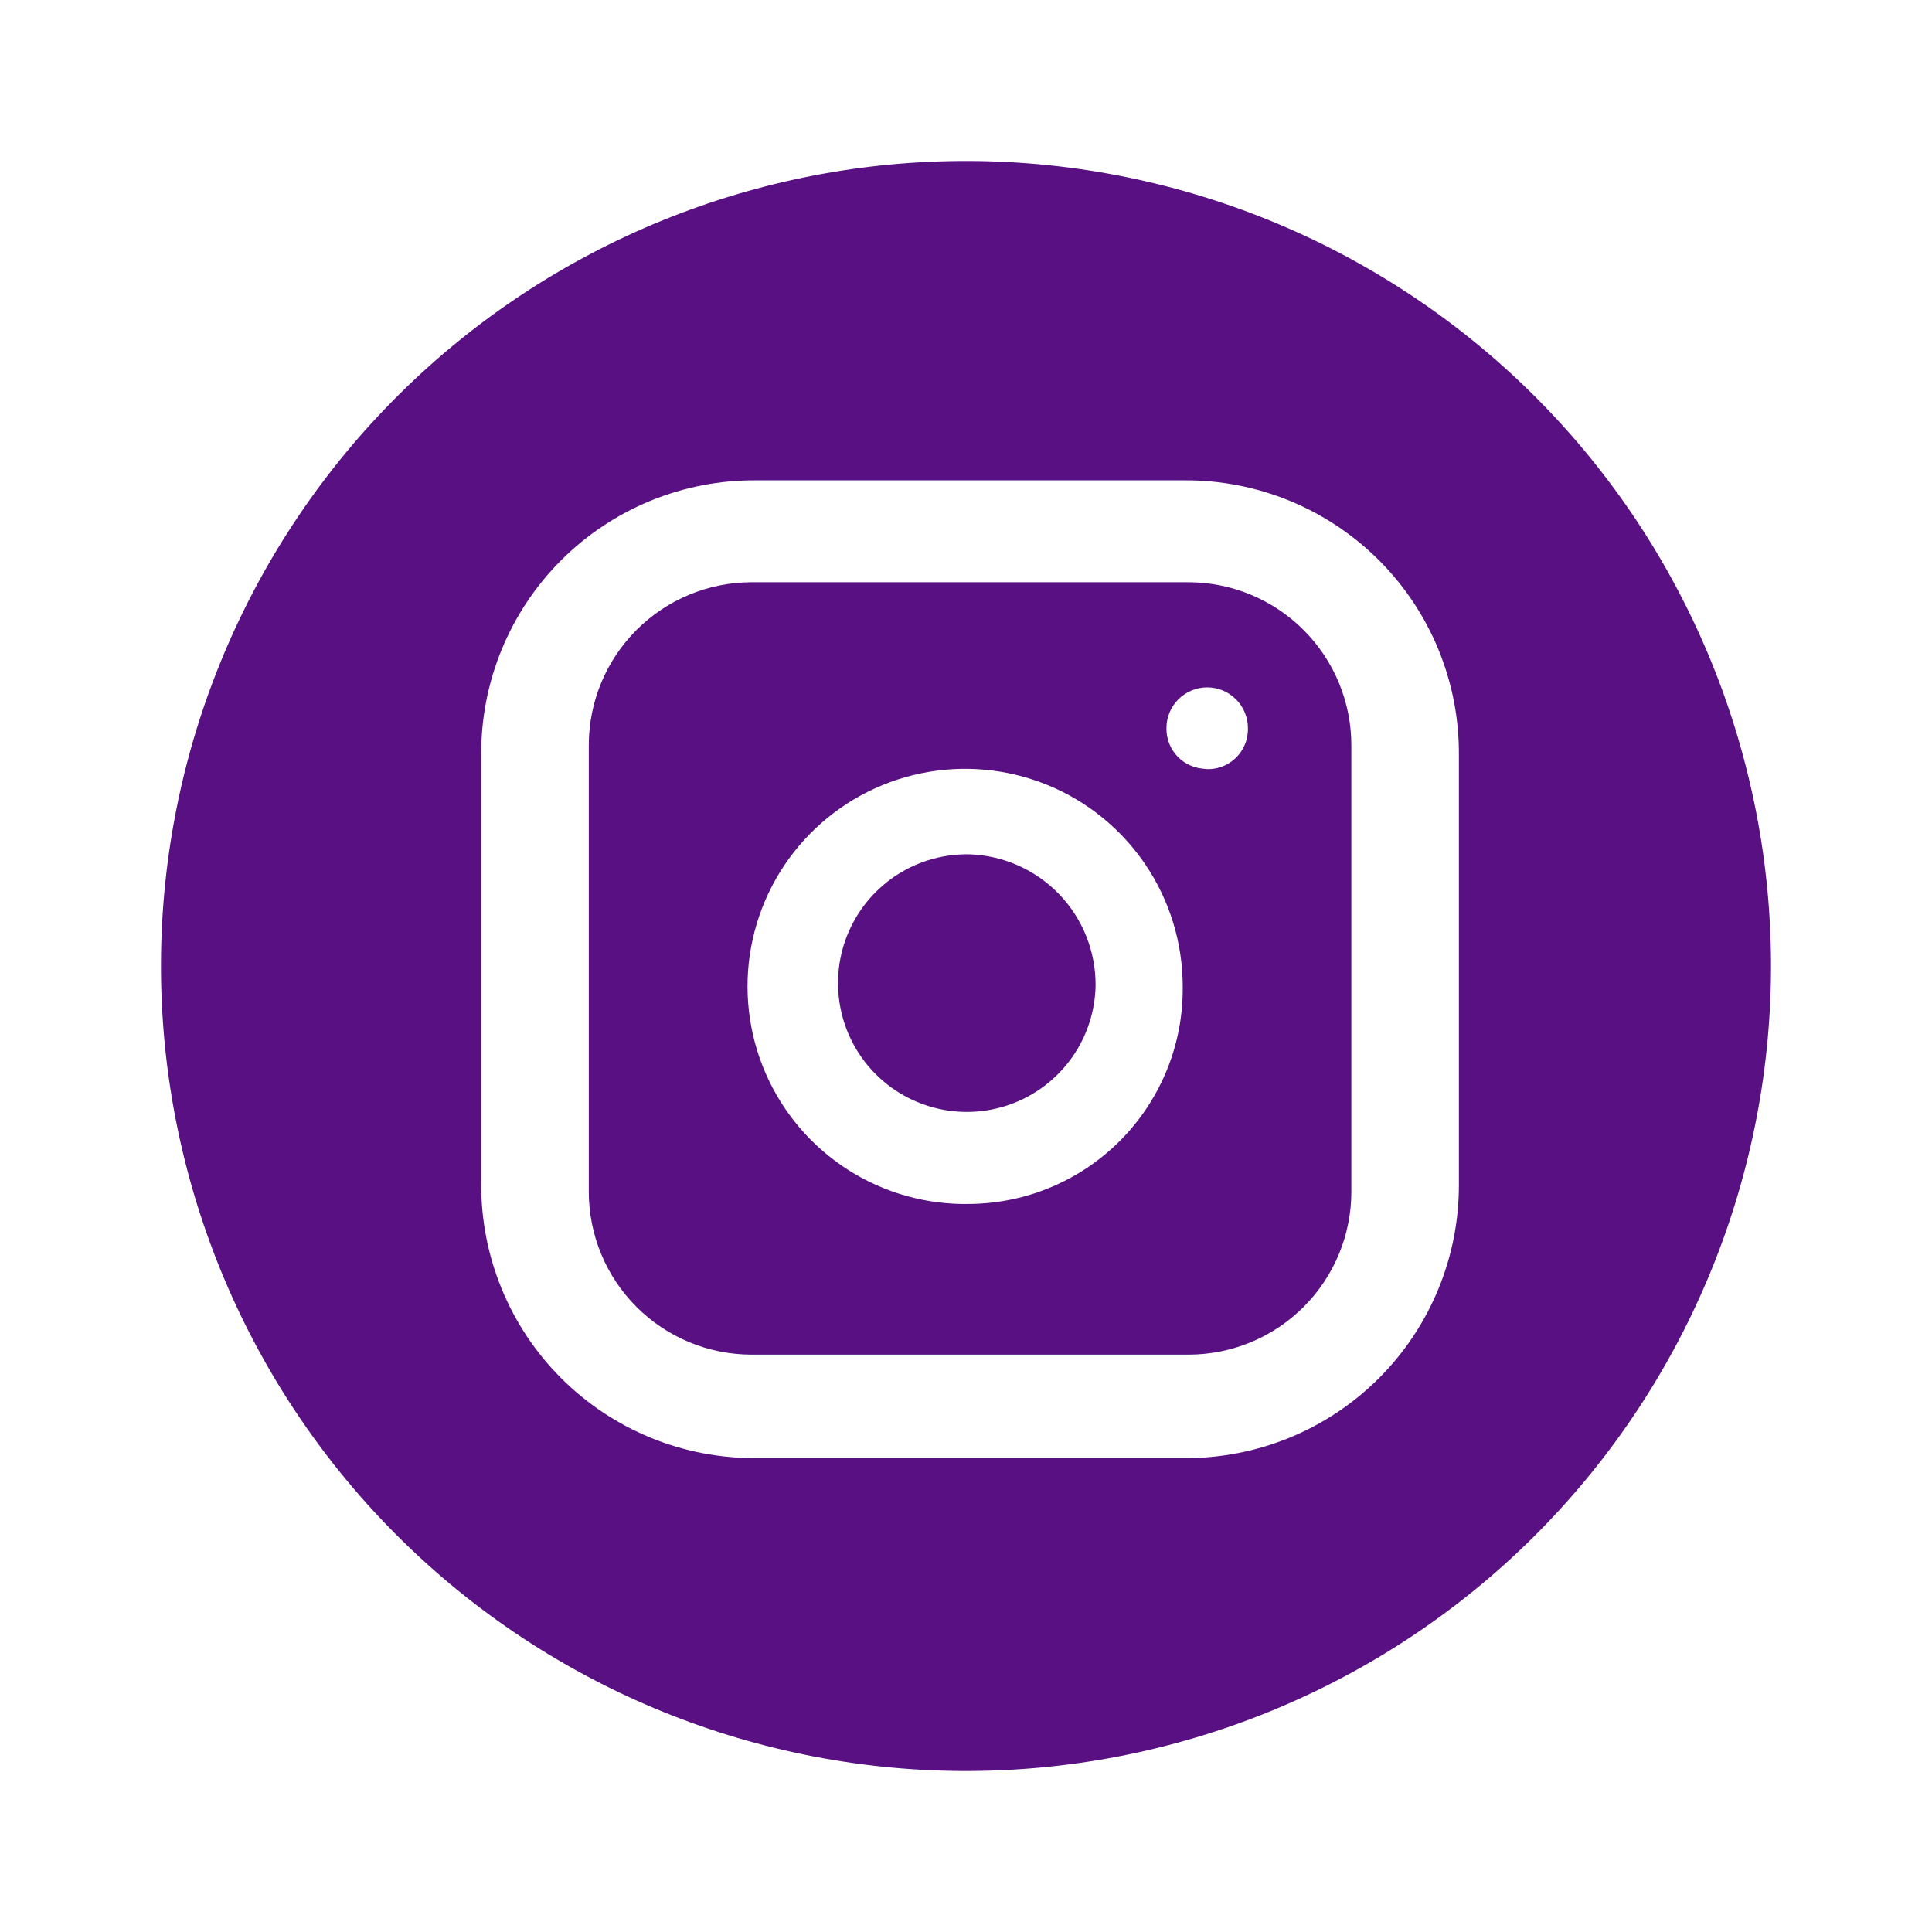 <svg width="77" height="77" viewBox="0 0 77 77" fill="none" xmlns="http://www.w3.org/2000/svg">
<path d="M43.665 39.28C43.646 40.296 43.325 41.284 42.744 42.118C42.162 42.952 41.346 43.594 40.4 43.964C39.453 44.334 38.417 44.414 37.425 44.194C36.432 43.975 35.527 43.466 34.824 42.731C34.121 41.997 33.652 41.071 33.477 40.069C33.301 39.068 33.426 38.037 33.837 37.107C34.248 36.178 34.926 35.391 35.785 34.846C36.643 34.302 37.644 34.025 38.66 34.05C40.011 34.1 41.288 34.674 42.223 35.651C43.157 36.627 43.674 37.929 43.665 39.28Z" fill="#581082"/>
<path d="M47.365 23.205H29.959C28.237 23.205 26.586 23.889 25.368 25.107C24.15 26.325 23.466 27.977 23.466 29.699V47.495C23.466 48.348 23.634 49.193 23.96 49.98C24.287 50.768 24.765 51.484 25.368 52.087C25.971 52.69 26.687 53.168 27.474 53.495C28.262 53.821 29.107 53.989 29.959 53.989H47.365C48.218 53.989 49.062 53.821 49.85 53.495C50.638 53.168 51.353 52.69 51.956 52.087C52.559 51.484 53.038 50.768 53.364 49.98C53.69 49.193 53.858 48.348 53.858 47.495V29.731C53.862 28.876 53.696 28.028 53.372 27.237C53.047 26.446 52.569 25.727 51.966 25.12C51.363 24.514 50.646 24.033 49.856 23.704C49.067 23.375 48.22 23.206 47.365 23.205ZM38.66 47.983C36.938 48.022 35.242 47.547 33.79 46.618C32.339 45.689 31.197 44.348 30.51 42.767C29.824 41.187 29.624 39.437 29.936 37.742C30.248 36.047 31.058 34.484 32.263 33.251C33.468 32.019 35.012 31.173 36.7 30.823C38.387 30.472 40.141 30.632 41.737 31.282C43.333 31.932 44.699 33.043 45.661 34.473C46.623 35.903 47.136 37.587 47.137 39.311C47.151 40.437 46.943 41.555 46.524 42.601C46.105 43.647 45.485 44.599 44.697 45.405C43.91 46.211 42.971 46.853 41.936 47.295C40.9 47.738 39.787 47.971 38.66 47.983ZM48.08 30.642C47.868 30.642 47.659 30.6 47.464 30.518C47.269 30.436 47.092 30.316 46.943 30.165C46.795 30.013 46.679 29.834 46.601 29.637C46.523 29.441 46.485 29.23 46.489 29.019C46.489 28.588 46.66 28.175 46.964 27.871C47.269 27.566 47.682 27.395 48.112 27.395C48.543 27.395 48.956 27.566 49.26 27.871C49.565 28.175 49.736 28.588 49.736 29.019C49.742 29.248 49.699 29.476 49.609 29.687C49.519 29.898 49.385 30.087 49.215 30.241C49.045 30.395 48.844 30.511 48.626 30.58C48.407 30.649 48.176 30.67 47.949 30.642H48.08Z" fill="#581082"/>
<path d="M38.66 6.416C30.151 6.374 21.974 9.713 15.927 15.7C9.88 21.687 6.459 29.83 6.416 38.339C6.374 46.848 9.713 55.026 15.7 61.073C21.687 67.12 29.83 70.54 38.339 70.583C42.553 70.604 46.729 69.795 50.629 68.202C54.53 66.609 58.079 64.264 61.073 61.3C64.067 58.335 66.448 54.81 68.079 50.926C69.711 47.041 70.562 42.873 70.583 38.66C70.604 34.447 69.795 30.271 68.202 26.37C66.609 22.47 64.264 18.921 61.3 15.927C58.335 12.933 54.81 10.552 50.926 8.92C47.041 7.288 42.873 6.437 38.66 6.416ZM58.144 47.169C58.153 48.608 57.877 50.035 57.33 51.366C56.783 52.698 55.978 53.908 54.96 54.926C53.943 55.944 52.733 56.75 51.401 57.297C50.07 57.843 48.643 58.121 47.204 58.112H30.123C28.683 58.121 27.257 57.844 25.925 57.298C24.593 56.751 23.384 55.946 22.366 54.928C21.348 53.91 20.542 52.701 19.995 51.369C19.448 50.038 19.171 48.611 19.179 47.172V30.087C19.17 28.648 19.447 27.221 19.994 25.89C20.54 24.558 21.346 23.348 22.363 22.33C23.381 21.312 24.591 20.507 25.922 19.96C27.253 19.413 28.68 19.135 30.12 19.144H47.204C48.643 19.135 50.069 19.413 51.401 19.959C52.732 20.506 53.941 21.312 54.959 22.329C55.977 23.347 56.782 24.556 57.329 25.887C57.876 27.219 58.153 28.645 58.144 30.084V47.169Z" fill="#581082"/>
</svg>
